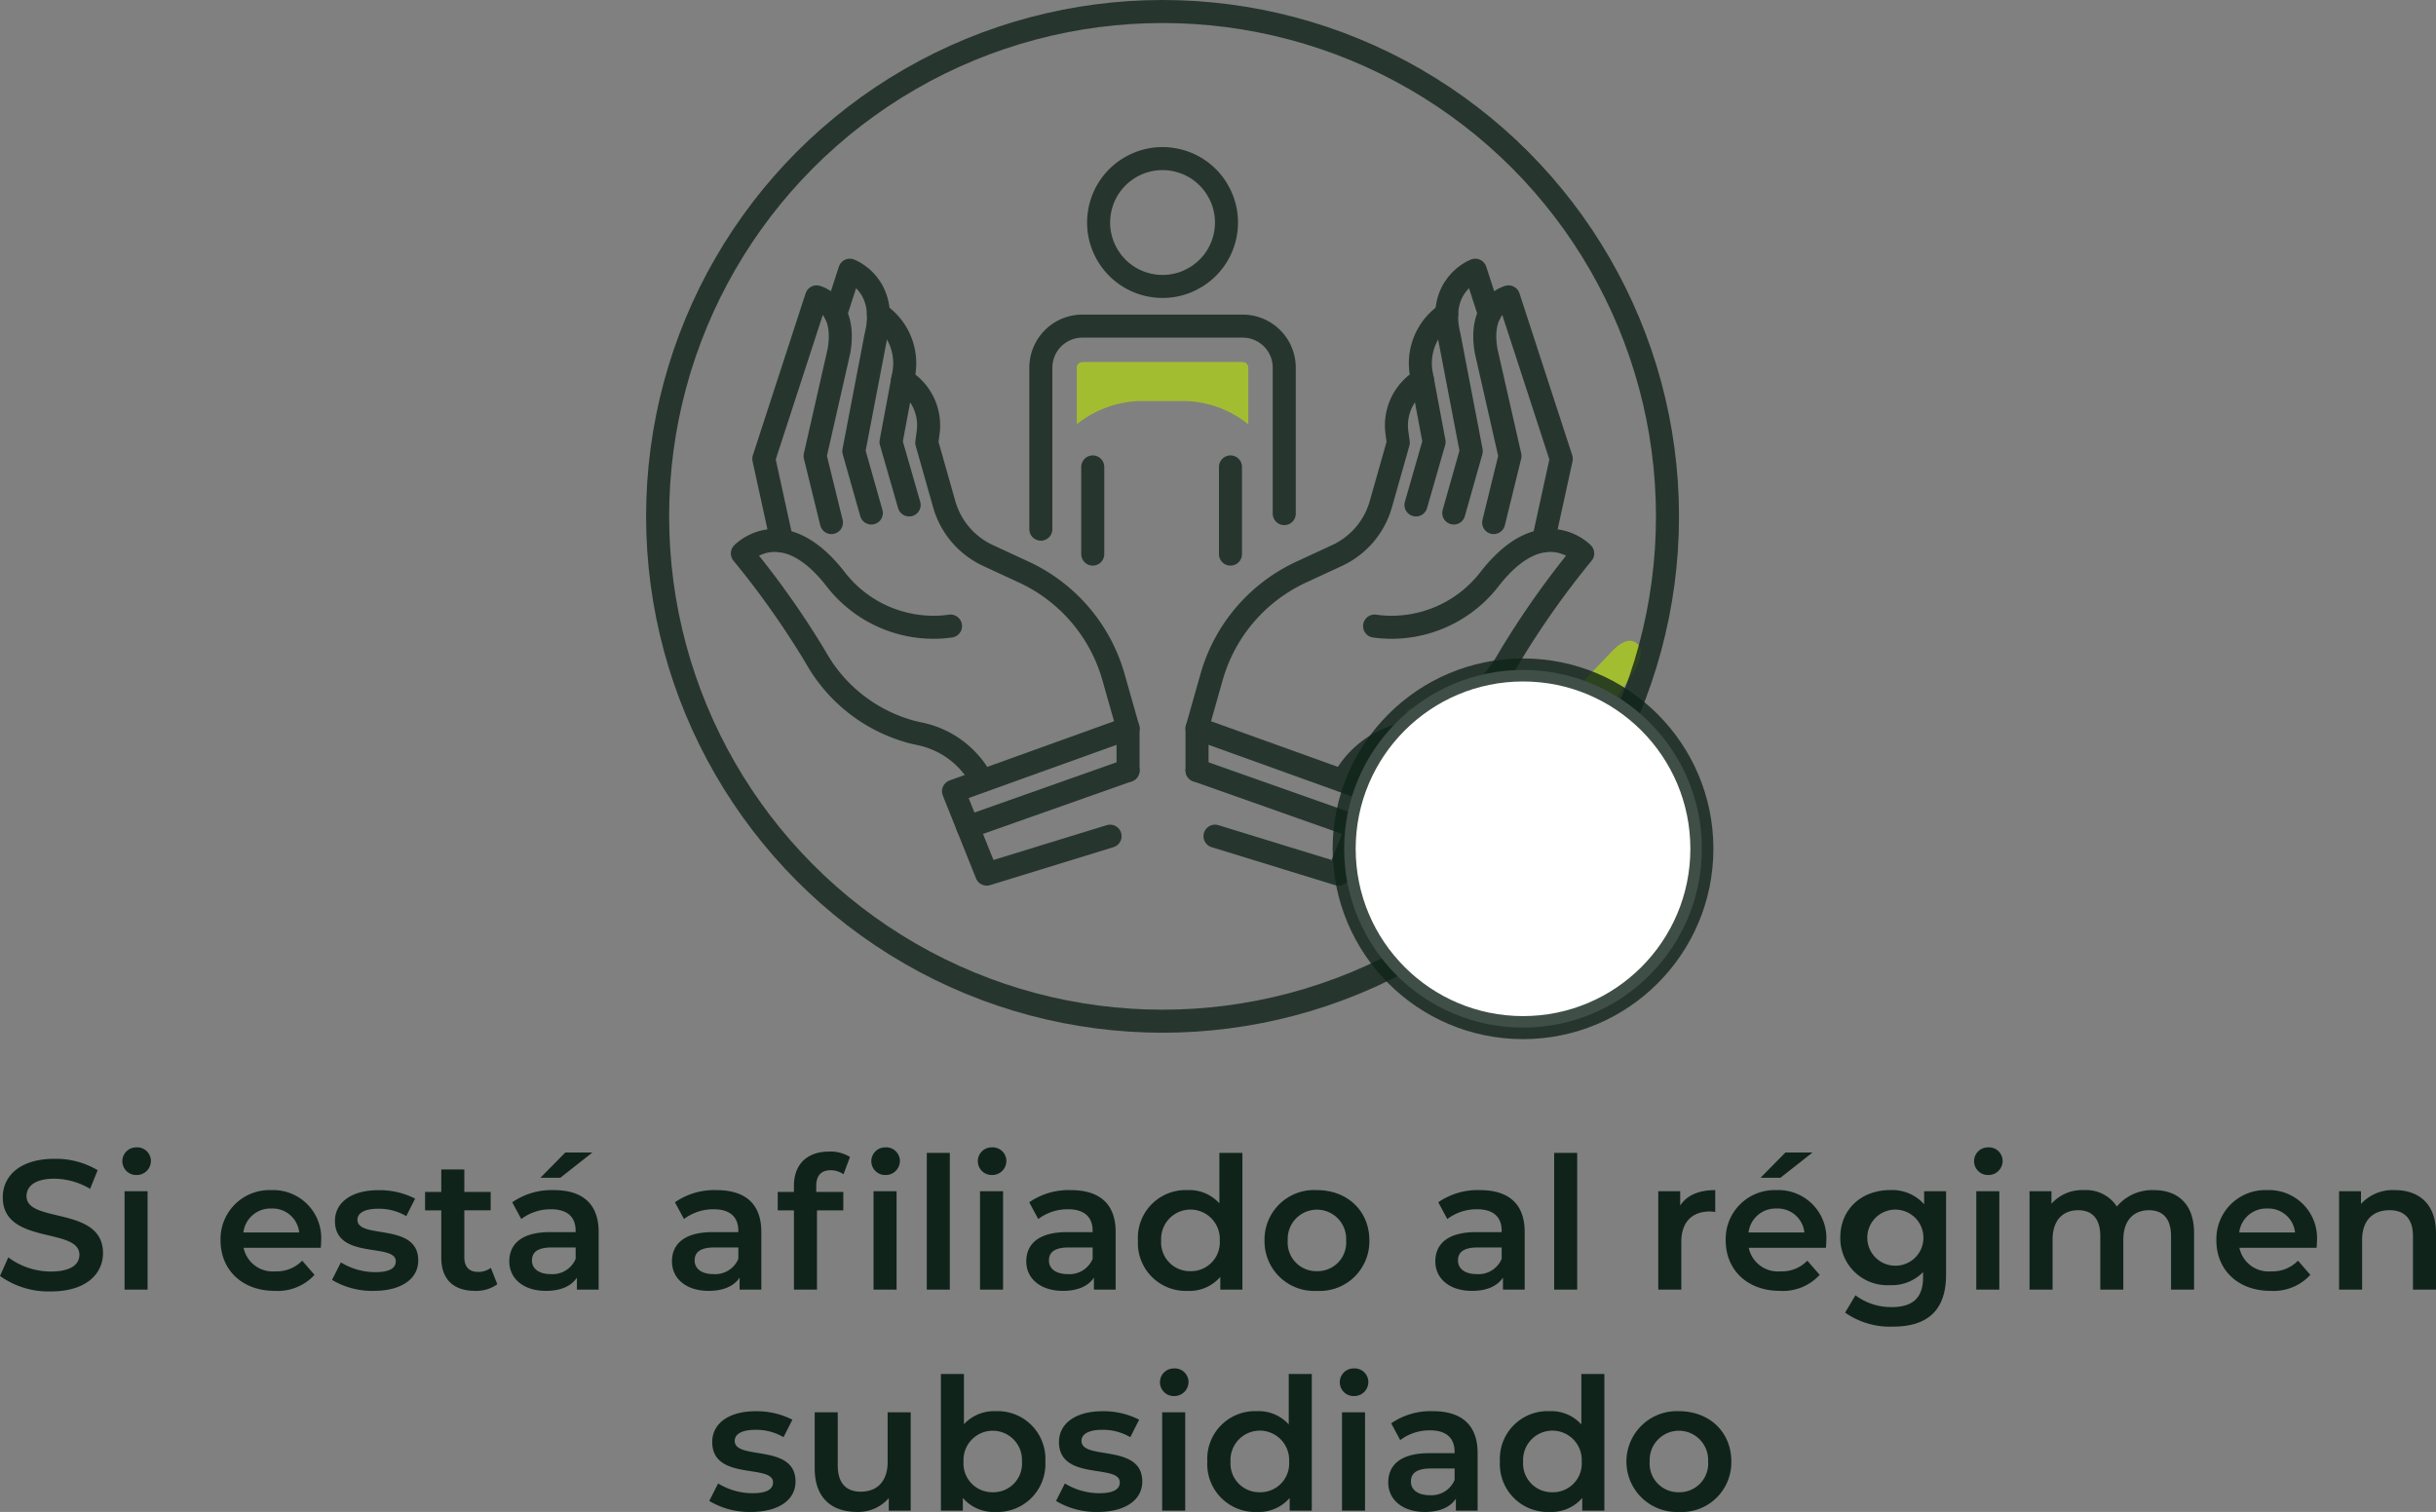 <svg xmlns="http://www.w3.org/2000/svg" width="317.304" height="196.975" viewBox="0 0 317.304 196.975"><rect x="0" y="0" width="317.304" height="196.975" fill="#808080" stroke="none"/><g transform="translate(-288.761 -8899.289)"><path d="M73.478,23.24c4.608,0,6.792-2.3,6.792-4.992,0-6.168-9.96-3.84-9.96-7.416,0-1.272,1.056-2.28,3.648-2.28a9.336,9.336,0,0,1,4.632,1.32l.984-2.424A10.621,10.621,0,0,0,73.982,5.96c-4.608,0-6.768,2.3-6.768,5.016,0,6.24,9.984,3.864,9.984,7.488,0,1.248-1.1,2.184-3.72,2.184A9.309,9.309,0,0,1,67.934,18.8l-1.08,2.424A10.825,10.825,0,0,0,73.478,23.24ZM84.59,8.072A1.842,1.842,0,0,0,86.51,6.2a1.786,1.786,0,0,0-1.92-1.728,1.8,1.8,0,1,0,0,3.6ZM83.078,23h3V10.184h-3Zm25.608-6.336a6.25,6.25,0,0,0-6.48-6.624,6.374,6.374,0,0,0-6.624,6.552c0,3.816,2.784,6.576,7.08,6.576a6.5,6.5,0,0,0,5.16-2.088l-1.608-1.848a4.593,4.593,0,0,1-3.48,1.392,3.879,3.879,0,0,1-4.152-3.072h10.056C108.662,17.264,108.686,16.9,108.686,16.664Zm-6.48-4.224a3.489,3.489,0,0,1,3.624,3.12H98.558A3.542,3.542,0,0,1,102.206,12.44Zm13.32,10.728c3.6,0,5.808-1.56,5.808-3.96,0-5.016-7.92-2.712-7.92-5.3,0-.84.864-1.44,2.688-1.44a7.015,7.015,0,0,1,3.672.96l1.152-2.28a10.2,10.2,0,0,0-4.8-1.1c-3.456,0-5.64,1.584-5.64,4.008,0,5.112,7.92,2.808,7.92,5.256,0,.888-.792,1.416-2.688,1.416a8.623,8.623,0,0,1-4.464-1.272l-1.152,2.28A10.183,10.183,0,0,0,115.526,23.168Zm15.264-3a2.7,2.7,0,0,1-1.68.528c-1.152,0-1.776-.672-1.776-1.92v-6.1h3.432v-2.4h-3.432V7.352h-3V10.28h-2.112v2.4h2.112v6.168c0,2.832,1.608,4.32,4.416,4.32a4.714,4.714,0,0,0,2.88-.864ZM144.014,5.144h-3.528l-3.24,3.288h2.592ZM139,10.04a9.011,9.011,0,0,0-5.424,1.584l1.176,2.184a6.345,6.345,0,0,1,3.888-1.272c2.136,0,3.192,1.032,3.192,2.784v.192h-3.312c-3.888,0-5.328,1.68-5.328,3.816,0,2.232,1.848,3.84,4.776,3.84,1.92,0,3.312-.624,4.032-1.728V23h2.832V15.488C144.83,11.792,142.694,10.04,139,10.04Zm-.408,10.944c-1.536,0-2.448-.7-2.448-1.776,0-.936.552-1.7,2.592-1.7h3.1v1.488A3.267,3.267,0,0,1,138.59,20.984Zm21.6-10.944a9.011,9.011,0,0,0-5.424,1.584l1.176,2.184a6.345,6.345,0,0,1,3.888-1.272c2.136,0,3.192,1.032,3.192,2.784v.192H159.71c-3.888,0-5.328,1.68-5.328,3.816,0,2.232,1.848,3.84,4.776,3.84,1.92,0,3.312-.624,4.032-1.728V23h2.832V15.488C166.022,11.792,163.886,10.04,160.19,10.04Zm-.408,10.944c-1.536,0-2.448-.7-2.448-1.776,0-.936.552-1.7,2.592-1.7h3.1v1.488A3.267,3.267,0,0,1,159.782,20.984ZM182.15,8.072A1.842,1.842,0,0,0,184.07,6.2a1.786,1.786,0,0,0-1.92-1.728,1.8,1.8,0,1,0,0,3.6ZM170.27,9.464v.816h-2.112v2.4h2.112V23h3V12.68H176.7v-2.4h-3.528V9.512c0-1.368.648-2.064,1.9-2.064a2.954,2.954,0,0,1,1.656.528l.84-2.256a4.8,4.8,0,0,0-2.712-.7C171.878,5.024,170.27,6.776,170.27,9.464ZM180.638,23h3V10.184h-3Zm6.936,0h3V5.192h-3Zm8.448-14.928a1.842,1.842,0,0,0,1.92-1.872,1.786,1.786,0,0,0-1.92-1.728,1.8,1.8,0,1,0,0,3.6ZM194.51,23h3V10.184h-3Zm11.832-12.96a9.011,9.011,0,0,0-5.424,1.584l1.176,2.184a6.345,6.345,0,0,1,3.888-1.272c2.136,0,3.192,1.032,3.192,2.784v.192h-3.312c-3.888,0-5.328,1.68-5.328,3.816,0,2.232,1.848,3.84,4.776,3.84,1.92,0,3.312-.624,4.032-1.728V23h2.832V15.488C212.174,11.792,210.038,10.04,206.342,10.04Zm-.408,10.944c-1.536,0-2.448-.7-2.448-1.776,0-.936.552-1.7,2.592-1.7h3.1v1.488A3.267,3.267,0,0,1,205.934,20.984ZM225.686,5.192v6.576a5.248,5.248,0,0,0-4.128-1.728,6.217,6.217,0,0,0-6.48,6.552,6.237,6.237,0,0,0,6.48,6.576,5.284,5.284,0,0,0,4.248-1.824V23h2.88V5.192ZM221.918,20.6a3.746,3.746,0,0,1-3.816-4.008,3.821,3.821,0,1,1,7.632,0A3.746,3.746,0,0,1,221.918,20.6Zm16.464,2.568a6.463,6.463,0,0,0,6.84-6.576c0-3.84-2.856-6.552-6.84-6.552a6.451,6.451,0,0,0-6.816,6.552A6.47,6.47,0,0,0,238.382,23.168Zm0-2.568a3.727,3.727,0,0,1-3.792-4.008,3.809,3.809,0,1,1,7.608,0A3.732,3.732,0,0,1,238.382,20.6Zm21.24-10.56a9.011,9.011,0,0,0-5.424,1.584l1.176,2.184a6.345,6.345,0,0,1,3.888-1.272c2.136,0,3.192,1.032,3.192,2.784v.192h-3.312c-3.888,0-5.328,1.68-5.328,3.816,0,2.232,1.848,3.84,4.776,3.84,1.92,0,3.312-.624,4.032-1.728V23h2.832V15.488C265.454,11.792,263.318,10.04,259.622,10.04Zm-.408,10.944c-1.536,0-2.448-.7-2.448-1.776,0-.936.552-1.7,2.592-1.7h3.1v1.488A3.267,3.267,0,0,1,259.214,20.984ZM269.294,23h3V5.192h-3ZM285.71,12.056V10.184h-2.856V23h3V16.784c0-2.616,1.44-3.96,3.72-3.96a3.809,3.809,0,0,1,.7.072V10.04C288.134,10.04,286.574,10.712,285.71,12.056Zm17.232-6.912h-3.528l-3.24,3.288h2.592Zm1.8,11.52a6.25,6.25,0,0,0-6.48-6.624,6.374,6.374,0,0,0-6.624,6.552c0,3.816,2.784,6.576,7.08,6.576a6.5,6.5,0,0,0,5.16-2.088l-1.608-1.848a4.593,4.593,0,0,1-3.48,1.392,3.879,3.879,0,0,1-4.152-3.072h10.056C304.718,17.264,304.742,16.9,304.742,16.664Zm-6.48-4.224a3.489,3.489,0,0,1,3.624,3.12h-7.272A3.542,3.542,0,0,1,298.262,12.44Zm19.224-2.256v1.7a5.549,5.549,0,0,0-4.44-1.848c-3.672,0-6.48,2.448-6.48,6.168a6.122,6.122,0,0,0,6.48,6.216,5.641,5.641,0,0,0,4.3-1.7v.672c0,2.592-1.248,3.888-4.08,3.888a7.742,7.742,0,0,1-4.728-1.536L307.19,26a10.186,10.186,0,0,0,6.24,1.824c4.488,0,6.912-2.112,6.912-6.768V10.184Zm-3.984,9.7a3.655,3.655,0,1,1,3.888-3.672A3.634,3.634,0,0,1,313.5,19.88ZM325.79,8.072A1.842,1.842,0,0,0,327.71,6.2a1.786,1.786,0,0,0-1.92-1.728,1.8,1.8,0,1,0,0,3.6ZM324.278,23h3V10.184h-3ZM347.39,10.04a5.982,5.982,0,0,0-4.8,2.136,4.8,4.8,0,0,0-4.32-2.136,5.308,5.308,0,0,0-4.2,1.776V10.184h-2.856V23h3V16.5c0-2.544,1.344-3.84,3.336-3.84,1.824,0,2.88,1.1,2.88,3.384V23h3V16.5c0-2.544,1.368-3.84,3.336-3.84,1.824,0,2.88,1.1,2.88,3.384V23h3V15.656C352.646,11.792,350.486,10.04,347.39,10.04Zm21.264,6.624a6.25,6.25,0,0,0-6.48-6.624,6.374,6.374,0,0,0-6.624,6.552c0,3.816,2.784,6.576,7.08,6.576a6.5,6.5,0,0,0,5.16-2.088l-1.608-1.848a4.593,4.593,0,0,1-3.48,1.392,3.879,3.879,0,0,1-4.152-3.072h10.056C368.63,17.264,368.654,16.9,368.654,16.664Zm-6.48-4.224a3.489,3.489,0,0,1,3.624,3.12h-7.272A3.542,3.542,0,0,1,362.174,12.44Zm16.632-2.4a5.573,5.573,0,0,0-4.416,1.8V10.184h-2.856V23h3V16.52c0-2.568,1.44-3.864,3.576-3.864,1.92,0,3.048,1.1,3.048,3.384V23h3V15.656C384.158,11.792,381.878,10.04,378.806,10.04ZM164.666,51.968c3.6,0,5.808-1.56,5.808-3.96,0-5.016-7.92-2.712-7.92-5.3,0-.84.864-1.44,2.688-1.44a7.015,7.015,0,0,1,3.672.96l1.152-2.28a10.2,10.2,0,0,0-4.8-1.1c-3.456,0-5.64,1.584-5.64,4.008,0,5.112,7.92,2.808,7.92,5.256,0,.888-.792,1.416-2.688,1.416a8.623,8.623,0,0,1-4.464-1.272l-1.152,2.28A10.183,10.183,0,0,0,164.666,51.968Zm17.808-12.984v6.48c0,2.568-1.416,3.864-3.5,3.864-1.9,0-3-1.1-3-3.432V38.984h-3V46.3c0,3.864,2.232,5.664,5.52,5.664a5.236,5.236,0,0,0,4.128-1.8V51.8h2.856V38.984Zm14.04-.144a5.328,5.328,0,0,0-4.1,1.7V33.992h-3V51.8h2.856V50.144a5.284,5.284,0,0,0,4.248,1.824,6.243,6.243,0,0,0,6.5-6.576A6.223,6.223,0,0,0,196.514,38.84Zm-.336,10.56a3.746,3.746,0,0,1-3.816-4.008,3.809,3.809,0,1,1,7.608,0A3.727,3.727,0,0,1,196.178,49.4Zm13.656,2.568c3.6,0,5.808-1.56,5.808-3.96,0-5.016-7.92-2.712-7.92-5.3,0-.84.864-1.44,2.688-1.44a7.015,7.015,0,0,1,3.672.96l1.152-2.28a10.2,10.2,0,0,0-4.8-1.1c-3.456,0-5.64,1.584-5.64,4.008,0,5.112,7.92,2.808,7.92,5.256,0,.888-.792,1.416-2.688,1.416a8.623,8.623,0,0,1-4.464-1.272l-1.152,2.28A10.183,10.183,0,0,0,209.834,51.968Zm9.912-15.1A1.842,1.842,0,0,0,221.666,35a1.786,1.786,0,0,0-1.92-1.728,1.8,1.8,0,1,0,0,3.6ZM218.234,51.8h3V38.984h-3Zm16.488-17.808v6.576a5.248,5.248,0,0,0-4.128-1.728,6.217,6.217,0,0,0-6.48,6.552,6.237,6.237,0,0,0,6.48,6.576,5.284,5.284,0,0,0,4.248-1.824V51.8h2.88V33.992ZM230.954,49.4a3.746,3.746,0,0,1-3.816-4.008,3.821,3.821,0,1,1,7.632,0A3.746,3.746,0,0,1,230.954,49.4ZM243.17,36.872A1.842,1.842,0,0,0,245.09,35a1.786,1.786,0,0,0-1.92-1.728,1.8,1.8,0,1,0,0,3.6ZM241.658,51.8h3V38.984h-3ZM253.49,38.84a9.011,9.011,0,0,0-5.424,1.584l1.176,2.184a6.345,6.345,0,0,1,3.888-1.272c2.136,0,3.192,1.032,3.192,2.784v.192H253.01c-3.888,0-5.328,1.68-5.328,3.816,0,2.232,1.848,3.84,4.776,3.84,1.92,0,3.312-.624,4.032-1.728V51.8h2.832V44.288C259.322,40.592,257.186,38.84,253.49,38.84Zm-.408,10.944c-1.536,0-2.448-.7-2.448-1.776,0-.936.552-1.7,2.592-1.7h3.1v1.488A3.267,3.267,0,0,1,253.082,49.784Zm19.752-15.792v6.576a5.248,5.248,0,0,0-4.128-1.728,6.217,6.217,0,0,0-6.48,6.552,6.237,6.237,0,0,0,6.48,6.576,5.284,5.284,0,0,0,4.248-1.824V51.8h2.88V33.992ZM269.066,49.4a3.746,3.746,0,0,1-3.816-4.008,3.821,3.821,0,1,1,7.632,0A3.746,3.746,0,0,1,269.066,49.4Zm16.464,2.568a6.463,6.463,0,0,0,6.84-6.576c0-3.84-2.856-6.552-6.84-6.552a6.569,6.569,0,1,0,0,13.128Zm0-2.568a3.727,3.727,0,0,1-3.792-4.008,3.809,3.809,0,1,1,7.608,0A3.732,3.732,0,0,1,285.53,49.4Z" transform="translate(221.907 9044.296)" fill="#0f231a"/><path d="M485.362,8998.109c-.239.25-.681.713-1.055.462l-10.02-6.708a1.679,1.679,0,0,0-2.032-.137c-1.04.864-.053,2.373.533,3.176l10.191,13.919a2.733,2.733,0,0,0,1.94,1.259c1.279.092,2.217-1.014,2.844-1.981l13.81-21.29c.621-.957,1.529-2.861.324-3.756-1.1-.813-2.441.333-3.175,1.1l-13.36,13.955Z" fill="#a3bd31" fill-rule="evenodd"/><g transform="translate(0 14)"><g opacity="0.8"><path d="M435.7,8980.194,433.8,8973.5a21.526,21.526,0,0,0-11.657-13.668l-4.7-2.179a10.514,10.514,0,0,1-5.688-6.665l-2.274-8.021.179-1.35a6.907,6.907,0,0,0-3.211-6.784l-.116-.072" fill="none" stroke="#0f231a" stroke-linecap="round" stroke-linejoin="round" stroke-width="3"/><path d="M412.57,8966.853c-.336.047-.665.083-.99.111a16.128,16.128,0,0,1-14.011-6.267c-6.874-8.8-12.107-3.308-12.107-3.308A112.7,112.7,0,0,1,395,8970.9a20.37,20.37,0,0,0,12.583,9.766c.331.082.67.16,1.017.231a11.855,11.855,0,0,1,8.072,6.1" fill="none" stroke="#0f231a" stroke-linecap="round" stroke-linejoin="round" stroke-width="3"/><path d="M390.592,8955.765l-2.339-10.7,6.872-21.1s3.944.988,2.925,7.007l-3.117,13.724,2.128,8.675" fill="none" stroke="#0f231a" stroke-linecap="round" stroke-linejoin="round" stroke-width="3"/><path d="M397.609,8926.192l1.845-5.7s5.1,1.875,3.381,8.674l-2.858,14.9,2.281,8.06" fill="none" stroke="#0f231a" stroke-linecap="round" stroke-linejoin="round" stroke-width="3"/><path d="M403.181,8926.175l.259.19a7.74,7.74,0,0,1,3.035,7.673l-1.653,8.825,2.36,8.208" fill="none" stroke="#0f231a" stroke-linecap="round" stroke-linejoin="round" stroke-width="3"/><path d="M433.356,8994.224l-16.07,4.945-4.325-10.795,22.735-8.184v5.473" fill="none" stroke="#0f231a" stroke-linecap="round" stroke-linejoin="round" stroke-width="3"/><line y1="7.376" x2="20.866" transform="translate(414.83 8985.663)" fill="none" stroke="#0f231a" stroke-linecap="round" stroke-linejoin="round" stroke-width="3"/><path d="M444.682,8980.194l1.894-6.694a21.524,21.524,0,0,1,11.656-13.668l4.7-2.179a10.508,10.508,0,0,0,5.688-6.665l2.274-8.021-.179-1.35a6.91,6.91,0,0,1,3.211-6.784l.116-.072" fill="none" stroke="#0f231a" stroke-linecap="round" stroke-linejoin="round" stroke-width="3"/><path d="M467.809,8966.853c.336.047.666.083.99.111a16.131,16.131,0,0,0,14.013-6.267c6.872-8.8,12.106-3.308,12.106-3.308a112.5,112.5,0,0,0-9.534,13.514,20.379,20.379,0,0,1-12.585,9.766c-.331.082-.669.16-1.017.231a11.851,11.851,0,0,0-8.071,6.1" fill="none" stroke="#0f231a" stroke-linecap="round" stroke-linejoin="round" stroke-width="3"/><path d="M489.787,8955.765l2.34-10.7-6.873-21.1s-3.942.988-2.925,7.007l3.118,13.724-2.127,8.675" fill="none" stroke="#0f231a" stroke-linecap="round" stroke-linejoin="round" stroke-width="3"/><path d="M482.771,8926.192l-1.846-5.7s-5.1,1.875-3.38,8.674l2.857,14.9-2.281,8.06" fill="none" stroke="#0f231a" stroke-linecap="round" stroke-linejoin="round" stroke-width="3"/><path d="M477.2,8926.175l-.26.19a7.742,7.742,0,0,0-3.035,7.673l1.653,8.825-2.359,8.208" fill="none" stroke="#0f231a" stroke-linecap="round" stroke-linejoin="round" stroke-width="3"/><path d="M447.023,8994.224l16.07,4.945,4.326-10.795-22.737-8.184v5.473" fill="none" stroke="#0f231a" stroke-linecap="round" stroke-linejoin="round" stroke-width="3"/><line x1="20.866" y1="7.376" transform="translate(444.683 8985.663)" fill="none" stroke="#0f231a" stroke-linecap="round" stroke-linejoin="round" stroke-width="3"/></g><line y2="11.357" transform="translate(449.039 8946.12)" fill="none" stroke="#0f231a" stroke-linecap="round" stroke-linejoin="round" stroke-width="3" opacity="0.8"/><line y2="11.357" transform="translate(431.099 8946.12)" fill="none" stroke="#0f231a" stroke-linecap="round" stroke-linejoin="round" stroke-width="3" opacity="0.8"/><circle cx="8.328" cy="8.328" r="8.328" transform="translate(430.172 8920.471) rotate(-76.718)" fill="none" stroke="#0f231a" stroke-linecap="round" stroke-linejoin="round" stroke-width="3" opacity="0.8"/><path d="M424.338,8954.228v-21.038a5.416,5.416,0,0,1,5.416-5.416h20.872a5.416,5.416,0,0,1,5.416,5.416V8952.2" fill="none" stroke="#0f231a" stroke-linecap="round" stroke-linejoin="round" stroke-width="3" opacity="0.8"/><path d="M450.626,8932.456H429.754a.733.733,0,0,0-.732.733v7.376h0a13.635,13.635,0,0,1,8.573-3.03h5.188a13.635,13.635,0,0,1,8.573,3.03h0v-7.376A.733.733,0,0,0,450.626,8932.456Z" fill="#a3bd31"/><circle cx="65.771" cy="65.771" r="65.771" transform="translate(374.419 8886.789)" fill="none" stroke="#0f231a" stroke-linecap="round" stroke-linejoin="round" stroke-width="3" opacity="0.8"/><circle cx="23.297" cy="23.297" r="23.297" transform="translate(463.847 8972.571)" fill="#fff"/><circle cx="23.297" cy="23.297" r="23.297" transform="translate(463.847 8972.571)" fill="none" stroke="#0f231a" stroke-linecap="round" stroke-linejoin="round" stroke-width="3" opacity="0.8"/></g></g></svg>
